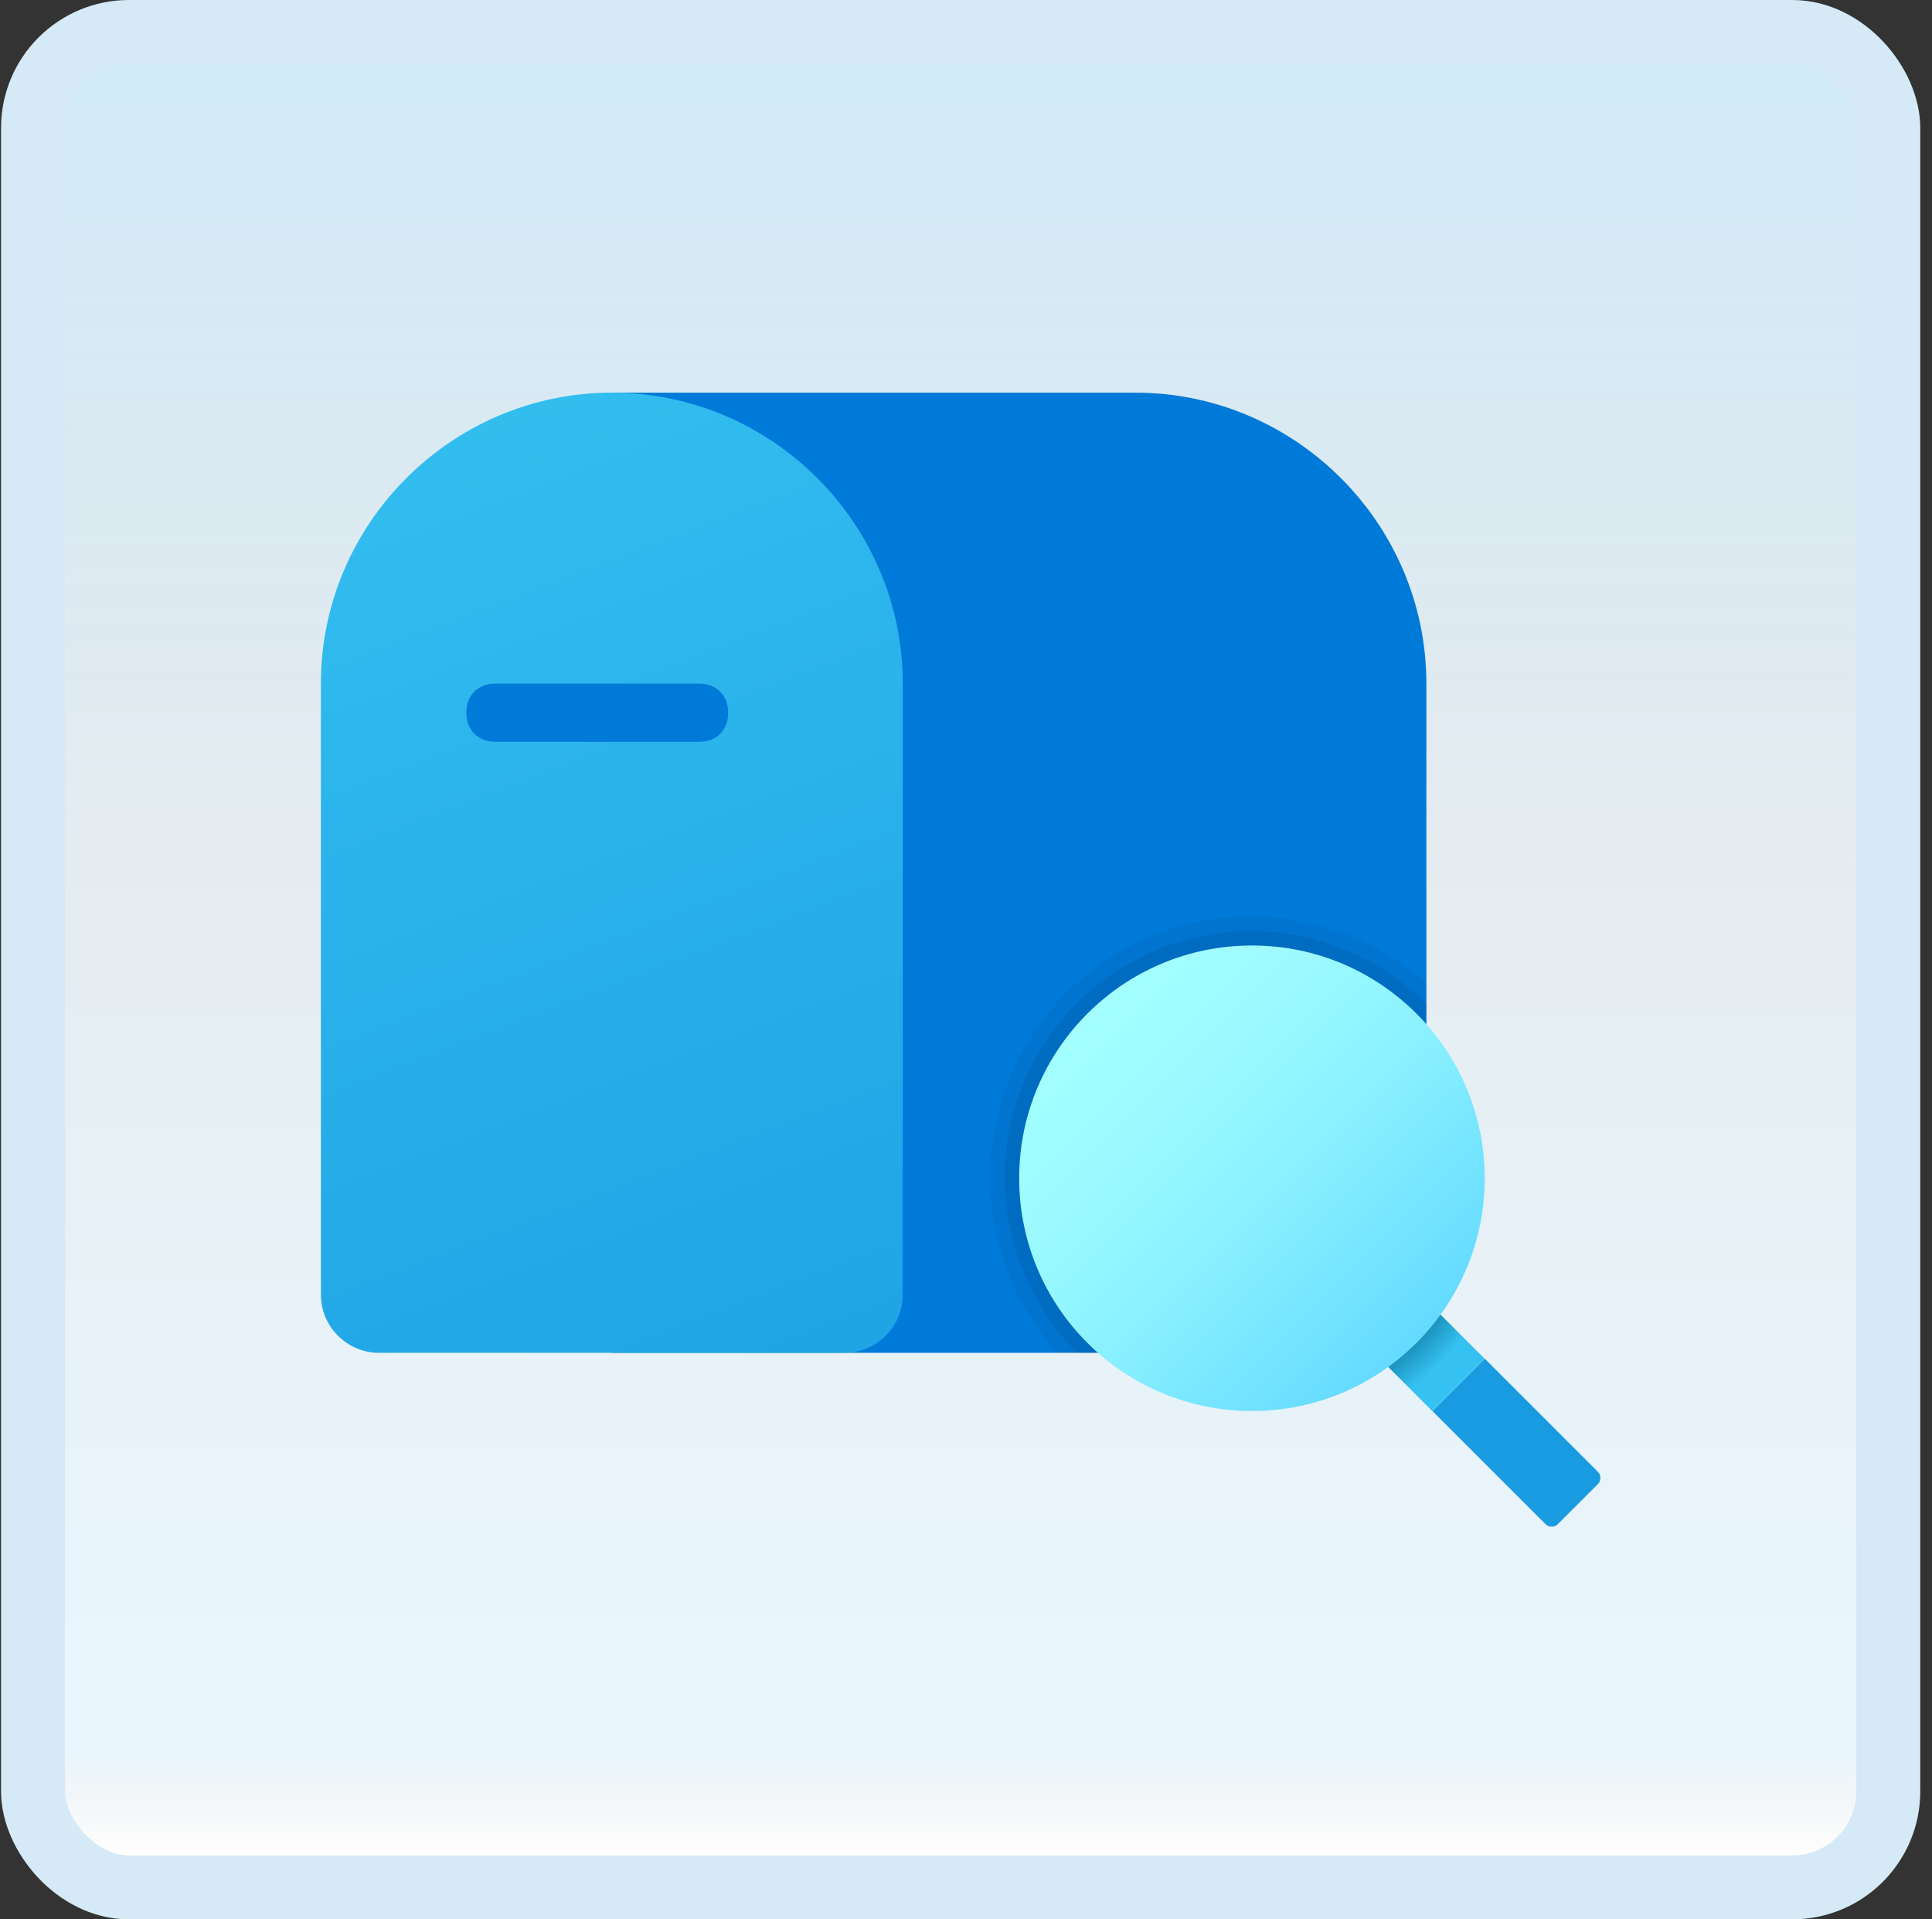 <svg width="151" height="150" viewBox="0 0 151 150" fill="none" xmlns="http://www.w3.org/2000/svg">
<rect x="0" y="0" width="151" height="150" fill="#333333" stroke="none"/>
<g id="search-in-mailbox">
<rect x="2.582" y="2.5" width="145" height="145" rx="7.5" fill="white"/>
<rect x="2.582" y="2.5" width="145" height="145" rx="7.5" fill="url(#paint0_linear_14_11170)" fill-opacity="0.2"/>
<g id="Group">
<path id="Vector" d="M47.812 30.687H88.743C101.25 30.687 111.482 40.92 111.482 53.426V101.178C111.482 103.68 109.436 105.726 106.934 105.726H47.812V30.687Z" fill="#007AD9"/>
<path id="Vector_2" d="M47.819 30.687C35.313 30.687 25.08 40.92 25.08 53.426V101.178C25.08 103.68 27.127 105.726 29.628 105.726H66.011C68.512 105.726 70.558 103.68 70.558 101.178V53.426C70.558 40.92 60.326 30.687 47.819 30.687Z" fill="url(#paint1_linear_14_11170)"/>
<path id="Vector_3" d="M54.639 57.974H38.721C37.357 57.974 36.447 57.065 36.447 55.7C36.447 54.336 37.357 53.426 38.721 53.426H54.639C56.003 53.426 56.913 54.336 56.913 55.7C56.913 57.065 56.003 57.974 54.639 57.974Z" fill="#007AD9"/>
<path id="Vector_4" d="M116.044 106.181L111.951 110.274L120.819 119.142C121.047 119.37 121.502 119.37 121.729 119.142L124.913 115.959C125.14 115.732 125.14 115.277 124.913 115.049L116.044 106.181Z" fill="#199BE2"/>
<path id="Vector_5" d="M111.029 101.179L106.936 105.272L111.938 110.274L116.031 106.181L111.029 101.179Z" fill="url(#paint2_radial_14_11170)"/>
<path id="Vector_6" opacity="0.05" d="M97.848 71.618C86.478 71.618 77.383 80.713 77.383 92.083C77.383 97.313 79.429 102.088 82.613 105.726H106.944C109.445 105.726 111.492 103.68 111.492 101.178V76.847C107.853 73.664 103.078 71.618 97.848 71.618Z" fill="black"/>
<path id="Vector_7" opacity="0.07" d="M97.844 72.755C87.156 72.755 78.516 81.395 78.516 92.083C78.516 97.313 80.79 102.316 84.2 105.726H106.94C109.441 105.726 111.487 103.68 111.487 101.179V78.439C108.077 75.028 103.074 72.755 97.844 72.755Z" fill="black"/>
<path id="Vector_8" d="M97.848 110.274C107.894 110.274 116.039 102.13 116.039 92.083C116.039 82.036 107.894 73.891 97.848 73.891C87.801 73.891 79.656 82.036 79.656 92.083C79.656 102.13 87.801 110.274 97.848 110.274Z" fill="url(#paint3_linear_14_11170)"/>
</g>
<rect x="2.582" y="2.5" width="145" height="145" rx="7.5" stroke="#D5EAF6" stroke-width="5"/>
</g>
<defs>
<linearGradient id="paint0_linear_14_11170" x1="75.082" y1="5" x2="75.082" y2="145" gradientUnits="userSpaceOnUse">
<stop stop-color="#199AE0"/>
<stop offset="0.472" stop-color="#0D5176" stop-opacity="0.528"/>
<stop offset="0.941" stop-color="#12A6F7" stop-opacity="0.465"/>
<stop offset="1" stop-opacity="0"/>
</linearGradient>
<linearGradient id="paint1_linear_14_11170" x1="32.368" y1="35.167" x2="61.879" y2="112.423" gradientUnits="userSpaceOnUse">
<stop stop-color="#32BDEF"/>
<stop offset="1" stop-color="#1EA2E4"/>
</linearGradient>
<radialGradient id="paint2_radial_14_11170" cx="0" cy="0" r="1" gradientUnits="userSpaceOnUse" gradientTransform="translate(97.867 92.192) scale(22.289 22.289)">
<stop offset="0.693" stop-color="#006185"/>
<stop offset="0.921" stop-color="#35C1F1"/>
</radialGradient>
<linearGradient id="paint3_linear_14_11170" x1="85.239" y1="79.474" x2="110.738" y2="104.974" gradientUnits="userSpaceOnUse">
<stop stop-color="#A3FFFF"/>
<stop offset="0.223" stop-color="#9DFBFF"/>
<stop offset="0.53" stop-color="#8BF1FF"/>
<stop offset="0.885" stop-color="#6EE0FF"/>
<stop offset="1" stop-color="#63DAFF"/>
</linearGradient>
</defs>
</svg>
